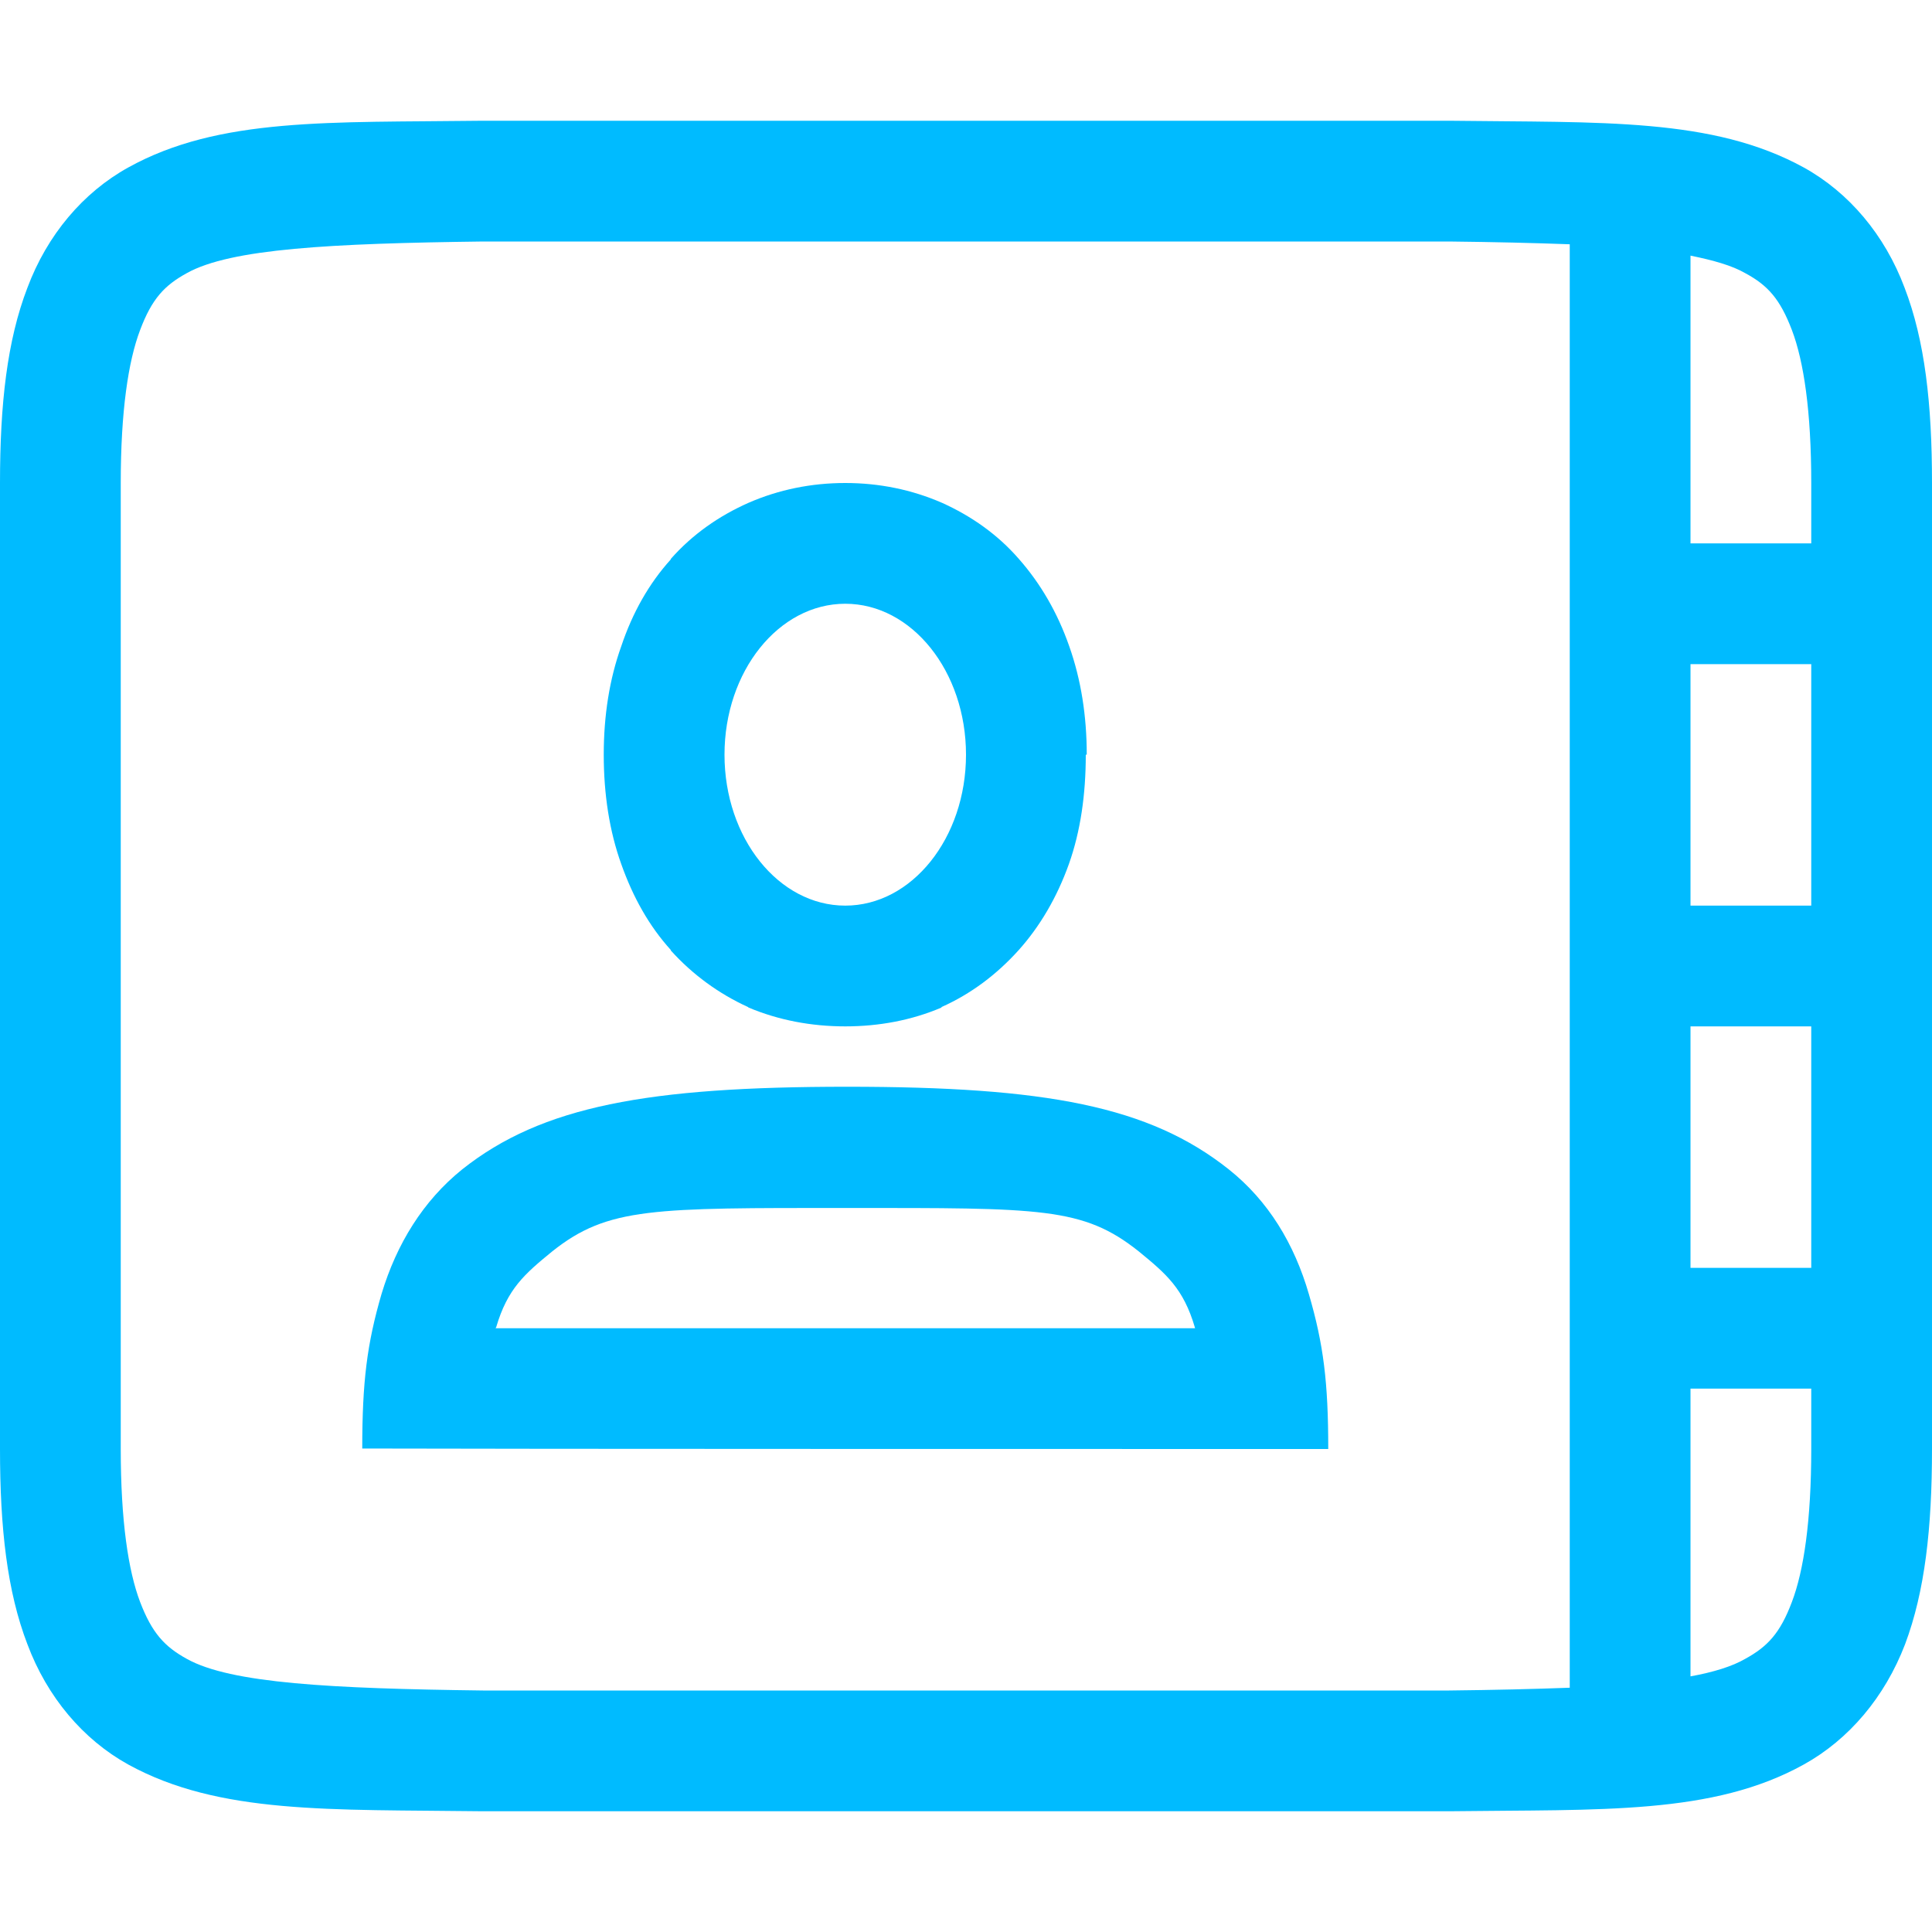 
<svg xmlns="http://www.w3.org/2000/svg" xmlns:xlink="http://www.w3.org/1999/xlink" width="16px" height="16px" viewBox="0 0 16 16" version="1.1">
<g id="surface1">
<path style=" stroke:none;fill-rule:evenodd;fill:#00bbff;fill-opacity:1;" d="M 15 10.5 L 15 8.5 L 14 8.5 L 14 10.5 Z M 15 11.5 L 15 12 C 15 12.594 14.938 13.008 14.84 13.266 C 14.742 13.527 14.637 13.637 14.453 13.738 C 14.344 13.801 14.191 13.848 14 13.883 L 14 11.5 Z M 15 7.5 L 15 5.5 L 14 5.5 L 14 7.5 Z M 15 4.5 L 15 4 C 15 3.406 14.938 2.992 14.84 2.734 C 14.742 2.477 14.641 2.363 14.453 2.262 C 14.344 2.199 14.191 2.156 14 2.117 L 14 4.5 Z M 7 5 C 7.551 5 8 5.559 8 6.25 C 8 6.941 7.551 7.5 7 7.5 C 6.449 7.5 6 6.941 6 6.25 C 6 5.559 6.449 5 7 5 Z M 7.016 10.004 C 8.621 10.004 8.969 9.996 9.43 10.363 C 9.66 10.551 9.801 10.672 9.895 10.992 C 9.895 10.996 9.895 10.996 9.898 11 L 4.105 11 C 4.105 10.996 4.105 10.996 4.109 10.992 C 4.203 10.672 4.344 10.551 4.574 10.363 C 5.035 9.996 5.41 10.004 7.016 10.004 Z M 7 4 C 6.719 4 6.449 4.055 6.199 4.164 C 5.953 4.273 5.734 4.426 5.555 4.629 L 5.555 4.633 C 5.375 4.832 5.238 5.074 5.145 5.352 C 5.047 5.625 5 5.926 5 6.25 C 5 6.578 5.047 6.883 5.145 7.156 C 5.242 7.43 5.375 7.668 5.555 7.867 L 5.555 7.871 C 5.734 8.07 5.953 8.23 6.195 8.34 L 6.199 8.344 C 6.449 8.449 6.719 8.5 7 8.5 C 7.281 8.5 7.551 8.449 7.797 8.344 L 7.797 8.34 C 8.043 8.23 8.254 8.07 8.434 7.871 C 8.613 7.672 8.754 7.43 8.852 7.156 C 8.949 6.883 8.992 6.578 8.992 6.25 L 9 6.25 C 9 5.93 8.953 5.629 8.855 5.352 C 8.758 5.074 8.617 4.832 8.438 4.629 C 8.262 4.426 8.043 4.273 7.801 4.164 C 7.551 4.055 7.281 4 7 4 Z M 7.016 9 C 5.367 9 4.488 9.16 3.828 9.684 C 3.504 9.945 3.285 10.301 3.16 10.715 C 3.039 11.129 3 11.445 3 11.996 C 4 12 10 12 11 12 C 11 11.449 10.961 11.133 10.84 10.719 C 10.719 10.301 10.504 9.945 10.176 9.684 C 9.516 9.16 8.66 9 7.016 9 Z M 13 2.023 C 12.703 2.012 12.371 2.004 12 2 L 4 2 C 2.742 2.016 1.91 2.059 1.547 2.262 C 1.363 2.363 1.258 2.473 1.16 2.734 C 1.062 2.992 1 3.406 1 4 L 1 12 C 1 12.594 1.062 13.008 1.16 13.266 C 1.258 13.523 1.363 13.637 1.547 13.738 C 1.91 13.941 2.742 13.984 4 14 L 12 14 C 12.371 13.996 12.703 13.988 13 13.977 Z M 3.992 1 C 2.734 1.016 1.816 0.969 1.062 1.387 C 0.688 1.594 0.391 1.945 0.227 2.383 C 0.059 2.82 0 3.344 0 4 L 0 12 C 0 12.656 0.059 13.18 0.227 13.617 C 0.391 14.055 0.688 14.406 1.062 14.613 C 1.816 15.027 2.734 14.984 3.992 15 L 12.008 15 C 13.266 14.984 14.184 15.031 14.938 14.613 C 15.312 14.406 15.609 14.055 15.777 13.617 C 15.941 13.18 16 12.656 16 12 L 16 4 C 16 3.344 15.941 2.82 15.773 2.383 C 15.609 1.945 15.312 1.594 14.938 1.387 C 14.184 0.973 13.266 1.016 12.008 1 Z M 3.992 1 "/>
</g>
</svg>

